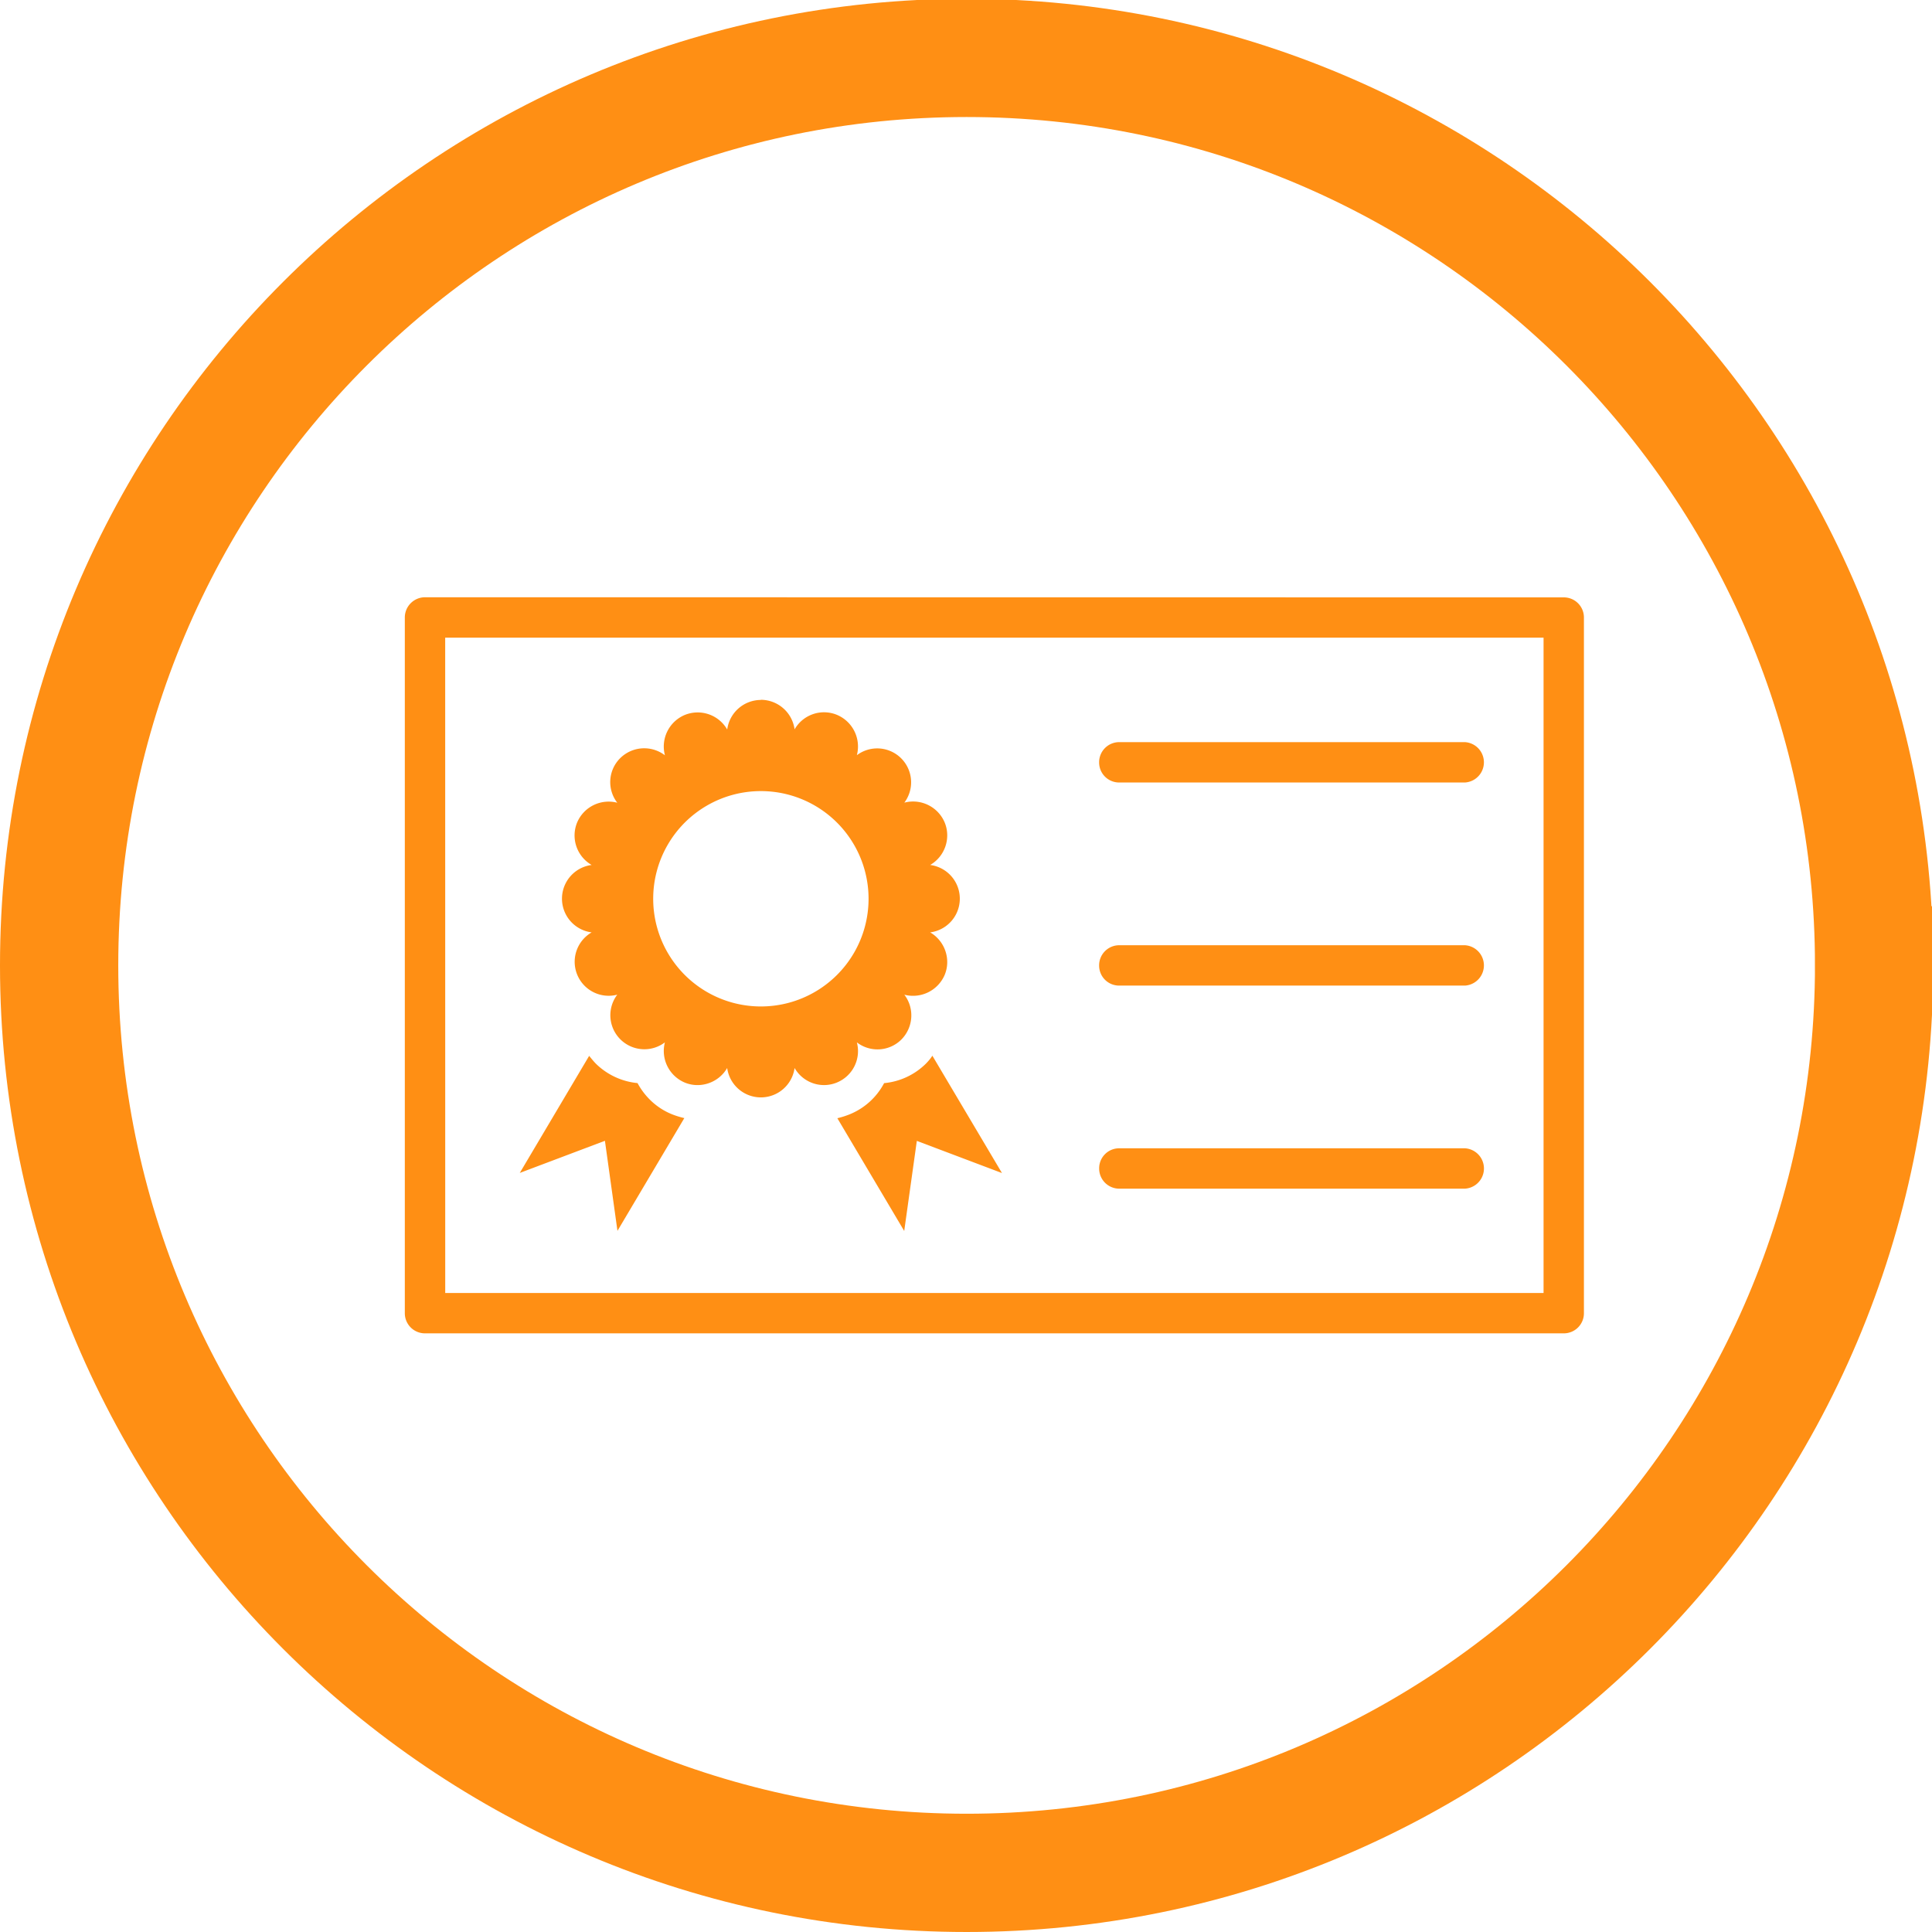 <svg xmlns="http://www.w3.org/2000/svg" viewBox="0 0 17.3 17.3" height="65.386" width="65.386"><defs><clipPath id="a"><path d="M0 49.04h49.04V0H0z"/></clipPath></defs><g fill="#FF8F14" clip-path="url(#a)" transform="matrix(.353 0 0 -.353 0 17.3)"><path d="M28.392 19.88a.507.507 0 0 1-.51-.51.51.51 0 0 1 .51-.514h8.77a.513.513 0 0 1 0 1.024zm-13.447 2.345l-1.76-2.97 2.16.815.318-2.284 1.696 2.86c-.107.025-.216.058-.32.1-.385.157-.682.445-.867.788a1.748 1.748 0 0 0-1.056.492c-.062.064-.115.13-.172.2m8.707.003c-.043-.07-.1-.136-.162-.2a1.732 1.732 0 0 0-1.062-.496 1.717 1.717 0 0 0-.866-.788 2.163 2.163 0 0 0-.32-.102l1.696-2.86.32 2.285 2.16-.816zm4.74 2.802a.51.51 0 0 1-.51-.514c0-.283.225-.51.51-.51h8.77a.513.513 0 0 1 0 1.024zm-9.09 3.91a2.73 2.73 0 0 0 0-5.463 2.73 2.73 0 0 0 0 5.463m9.09 1.242a.51.51 0 0 1-.51-.514c0-.282.225-.51.51-.51h8.77a.513.513 0 0 1 0 1.024zm-9.09 1.07a.863.863 0 0 1-.854-.75.865.865 0 0 1-1.075.37.868.868 0 0 1-.505-1.024.865.865 0 0 1-1.135-.073.856.856 0 0 1-.074-1.13.868.868 0 0 1-1.02-.506.864.864 0 0 1 .37-1.073.862.862 0 0 1 0-1.71.862.862 0 0 1 .65-1.58.863.863 0 0 1 1.208-1.21.87.87 0 0 1 .505-1.02c.4-.164.862 0 1.075.37a.863.863 0 0 1 1.71 0 .86.86 0 0 1 1.07-.37c.41.168.62.606.51 1.02a.858.858 0 0 1 1.13.073c.307.312.334.797.074 1.136a.874.874 0 0 1 1.025.506c.163.4 0 .86-.37 1.075a.862.862 0 0 1 0 1.71c.37.213.533.673.37 1.074a.87.87 0 0 1-1.025.507.86.86 0 0 1-1.204 1.204.87.87 0 0 1-.51 1.025.86.86 0 0 1-1.07-.37.866.866 0 0 1-.857.75m-8.006 1.576h27.862V16.21H11.294zm-.514 1.025a.513.513 0 0 1-.51-.515V15.7a.51.51 0 0 1 .51-.514h28.89a.51.51 0 0 1 .51.514v17.64a.51.51 0 0 1-.51.515z"/><path d="M47.54 24.52c0-12.713-10.307-23.02-23.02-23.02C11.805 1.5 1.5 11.807 1.5 24.52c0 12.714 10.306 23.02 23.02 23.02 12.713 0 23.02-10.306 23.02-23.02z" fill="none" stroke="#FF8F14" stroke-width="3" stroke-miterlimit="10"/></g></svg>